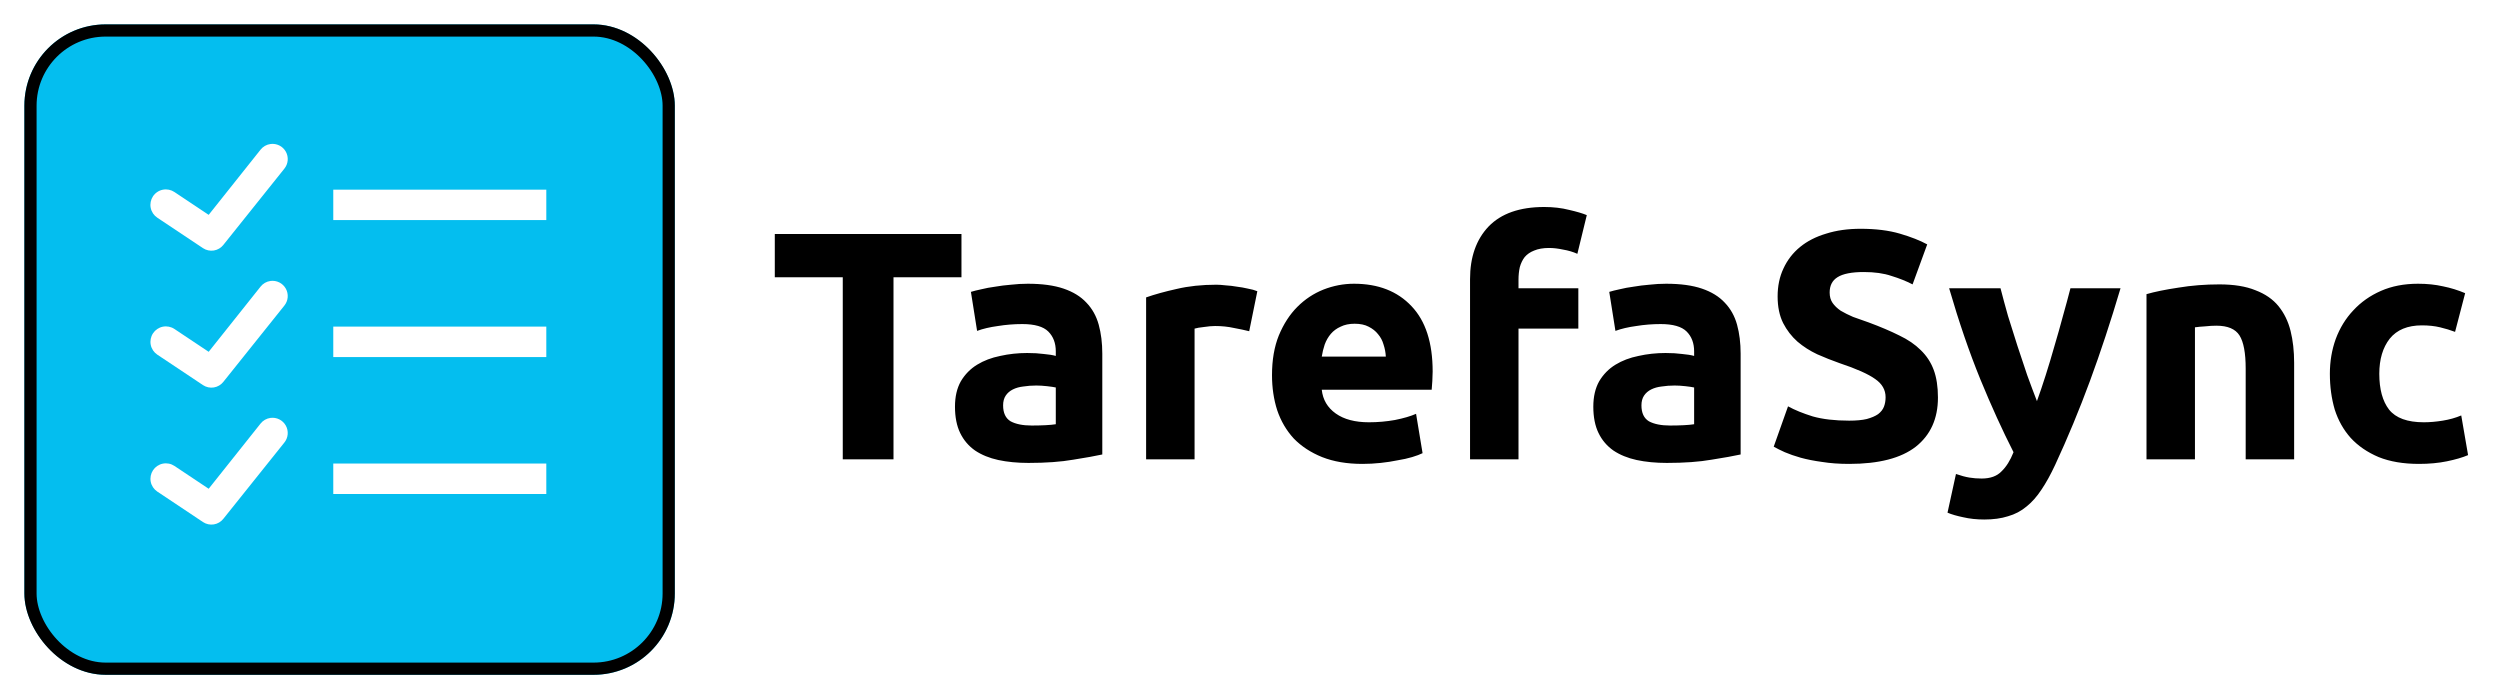 <svg width="615" height="172" viewBox="0 0 615 172" fill="none" xmlns="http://www.w3.org/2000/svg">
<g filter="url(#filter0_d_4_3)">
<rect x="6" y="2" width="160" height="160" rx="20" fill="#04BEEF"/>
<rect x="7.5" y="3.5" width="157" height="157" rx="18.5" stroke="black" stroke-width="3"/>
</g>
<path d="M66.543 35.425C65.573 35.554 64.691 36.058 64.088 36.829L51.334 52.854L42.912 47.239C42.497 46.96 42.031 46.766 41.541 46.668C41.051 46.57 40.547 46.569 40.057 46.667C39.566 46.764 39.1 46.957 38.685 47.235C38.27 47.513 37.913 47.87 37.636 48.286C37.359 48.702 37.167 49.169 37.071 49.659C36.975 50.149 36.976 50.654 37.076 51.144C37.175 51.633 37.37 52.099 37.649 52.513C37.929 52.927 38.287 53.282 38.704 53.558L49.934 61.044C50.721 61.568 51.678 61.775 52.611 61.623C53.544 61.471 54.385 60.971 54.965 60.224L69.939 41.508C70.415 40.926 70.706 40.215 70.772 39.467C70.839 38.718 70.679 37.967 70.312 37.31C69.946 36.654 69.391 36.123 68.719 35.787C68.046 35.451 67.288 35.325 66.543 35.425ZM81.985 46.655V54.142H134.391V46.655H81.985ZM66.543 69.115C65.573 69.244 64.691 69.748 64.088 70.519L51.334 86.544L42.912 80.929C42.074 80.37 41.049 80.168 40.061 80.365C39.074 80.563 38.205 81.145 37.647 81.983C37.089 82.82 36.886 83.846 37.083 84.833C37.281 85.821 37.863 86.689 38.701 87.248L49.931 94.734C50.718 95.258 51.674 95.465 52.607 95.313C53.541 95.161 54.382 94.661 54.962 93.914L69.935 75.198C70.411 74.617 70.701 73.906 70.768 73.158C70.835 72.409 70.675 71.658 70.309 71.002C69.943 70.346 69.388 69.815 68.717 69.479C68.045 69.142 67.288 69.015 66.543 69.115ZM81.985 80.345V87.832H134.391V80.345H81.985ZM66.543 102.805C65.573 102.934 64.691 103.437 64.088 104.209L51.334 120.234L42.912 114.619C42.497 114.342 42.032 114.15 41.543 114.053C41.053 113.957 40.55 113.957 40.061 114.055C39.074 114.253 38.205 114.835 37.647 115.672C37.089 116.51 36.886 117.536 37.083 118.523C37.281 119.511 37.863 120.379 38.701 120.937L49.931 128.424C50.718 128.948 51.674 129.155 52.607 129.003C53.541 128.851 54.382 128.351 54.962 127.604L69.935 108.888C70.411 108.307 70.701 107.596 70.768 106.848C70.835 106.099 70.675 105.348 70.309 104.692C69.943 104.036 69.388 103.505 68.717 103.169C68.045 102.832 67.288 102.705 66.543 102.805ZM81.985 114.035V121.521H134.391V114.035H81.985Z" fill="white"/>
<path d="M236.52 57.56V68.2H219.8V113H207.32V68.2H190.6V57.56H236.52ZM253.805 104.68C254.978 104.68 256.098 104.653 257.165 104.6C258.232 104.547 259.085 104.467 259.725 104.36V95.32C259.245 95.213 258.525 95.107 257.565 95C256.605 94.893 255.725 94.84 254.925 94.84C253.805 94.84 252.738 94.92 251.725 95.08C250.765 95.187 249.912 95.427 249.165 95.8C248.418 96.173 247.832 96.68 247.405 97.32C246.978 97.96 246.765 98.76 246.765 99.72C246.765 101.587 247.378 102.893 248.605 103.64C249.885 104.333 251.618 104.68 253.805 104.68ZM252.845 69.8C256.365 69.8 259.298 70.2 261.645 71C263.992 71.8 265.858 72.947 267.245 74.44C268.685 75.933 269.698 77.747 270.285 79.88C270.872 82.013 271.165 84.387 271.165 87V111.8C269.458 112.173 267.085 112.6 264.045 113.08C261.005 113.613 257.325 113.88 253.005 113.88C250.285 113.88 247.805 113.64 245.565 113.16C243.378 112.68 241.485 111.907 239.885 110.84C238.285 109.72 237.058 108.28 236.205 106.52C235.352 104.76 234.925 102.6 234.925 100.04C234.925 97.587 235.405 95.507 236.365 93.8C237.378 92.093 238.712 90.733 240.365 89.72C242.018 88.707 243.912 87.987 246.045 87.56C248.178 87.08 250.392 86.84 252.685 86.84C254.232 86.84 255.592 86.92 256.765 87.08C257.992 87.187 258.978 87.347 259.725 87.56V86.44C259.725 84.413 259.112 82.787 257.885 81.56C256.658 80.333 254.525 79.72 251.485 79.72C249.458 79.72 247.458 79.88 245.485 80.2C243.512 80.467 241.805 80.867 240.365 81.4L238.845 71.8C239.538 71.587 240.392 71.373 241.405 71.16C242.472 70.893 243.618 70.68 244.845 70.52C246.072 70.307 247.352 70.147 248.685 70.04C250.072 69.88 251.458 69.8 252.845 69.8ZM307.304 81.48C306.237 81.213 304.984 80.947 303.544 80.68C302.104 80.36 300.557 80.2 298.904 80.2C298.157 80.2 297.25 80.28 296.184 80.44C295.17 80.547 294.397 80.68 293.864 80.84V113H281.944V73.16C284.077 72.413 286.584 71.72 289.464 71.08C292.397 70.387 295.65 70.04 299.224 70.04C299.864 70.04 300.637 70.093 301.544 70.2C302.45 70.253 303.357 70.36 304.264 70.52C305.17 70.627 306.077 70.787 306.984 71C307.89 71.16 308.664 71.373 309.304 71.64L307.304 81.48ZM312.913 92.28C312.913 88.547 313.473 85.293 314.592 82.52C315.766 79.693 317.286 77.347 319.153 75.48C321.019 73.613 323.153 72.2 325.553 71.24C328.006 70.28 330.513 69.8 333.073 69.8C339.046 69.8 343.766 71.64 347.233 75.32C350.699 78.947 352.433 84.307 352.433 91.4C352.433 92.093 352.406 92.867 352.353 93.72C352.299 94.52 352.246 95.24 352.193 95.88H325.153C325.419 98.333 326.566 100.28 328.593 101.72C330.619 103.16 333.339 103.88 336.753 103.88C338.939 103.88 341.073 103.693 343.153 103.32C345.286 102.893 347.019 102.387 348.353 101.8L349.953 111.48C349.313 111.8 348.459 112.12 347.393 112.44C346.326 112.76 345.126 113.027 343.793 113.24C342.513 113.507 341.126 113.72 339.633 113.88C338.139 114.04 336.646 114.12 335.153 114.12C331.366 114.12 328.059 113.56 325.233 112.44C322.459 111.32 320.139 109.8 318.273 107.88C316.459 105.907 315.099 103.587 314.193 100.92C313.339 98.253 312.913 95.373 312.913 92.28ZM340.913 87.72C340.859 86.707 340.673 85.72 340.353 84.76C340.086 83.8 339.633 82.947 338.993 82.2C338.406 81.453 337.633 80.84 336.673 80.36C335.766 79.88 334.619 79.64 333.233 79.64C331.899 79.64 330.753 79.88 329.793 80.36C328.833 80.787 328.033 81.373 327.393 82.12C326.753 82.867 326.246 83.747 325.873 84.76C325.553 85.72 325.313 86.707 325.153 87.72H340.913ZM379.871 50.92C382.111 50.92 384.165 51.16 386.031 51.64C387.898 52.067 389.338 52.493 390.351 52.92L388.031 62.44C386.965 61.96 385.791 61.613 384.511 61.4C383.285 61.133 382.138 61 381.071 61C379.631 61 378.405 61.213 377.391 61.64C376.431 62.013 375.658 62.547 375.071 63.24C374.538 63.933 374.138 64.76 373.871 65.72C373.658 66.68 373.551 67.72 373.551 68.84V70.92H388.271V80.84H373.551V113H361.631V68.68C361.631 63.24 363.151 58.92 366.191 55.72C369.285 52.52 373.845 50.92 379.871 50.92ZM410.836 104.68C412.01 104.68 413.13 104.653 414.196 104.6C415.263 104.547 416.116 104.467 416.756 104.36V95.32C416.276 95.213 415.556 95.107 414.596 95C413.636 94.893 412.756 94.84 411.956 94.84C410.836 94.84 409.77 94.92 408.756 95.08C407.796 95.187 406.943 95.427 406.196 95.8C405.45 96.173 404.863 96.68 404.436 97.32C404.01 97.96 403.796 98.76 403.796 99.72C403.796 101.587 404.41 102.893 405.636 103.64C406.916 104.333 408.65 104.68 410.836 104.68ZM409.876 69.8C413.396 69.8 416.33 70.2 418.676 71C421.023 71.8 422.89 72.947 424.276 74.44C425.716 75.933 426.73 77.747 427.316 79.88C427.903 82.013 428.196 84.387 428.196 87V111.8C426.49 112.173 424.116 112.6 421.076 113.08C418.036 113.613 414.356 113.88 410.036 113.88C407.316 113.88 404.836 113.64 402.596 113.16C400.41 112.68 398.516 111.907 396.916 110.84C395.316 109.72 394.09 108.28 393.236 106.52C392.383 104.76 391.956 102.6 391.956 100.04C391.956 97.587 392.436 95.507 393.396 93.8C394.41 92.093 395.743 90.733 397.396 89.72C399.05 88.707 400.943 87.987 403.076 87.56C405.21 87.08 407.423 86.84 409.716 86.84C411.263 86.84 412.623 86.92 413.796 87.08C415.023 87.187 416.01 87.347 416.756 87.56V86.44C416.756 84.413 416.143 82.787 414.916 81.56C413.69 80.333 411.556 79.72 408.516 79.72C406.49 79.72 404.49 79.88 402.516 80.2C400.543 80.467 398.836 80.867 397.396 81.4L395.876 71.8C396.57 71.587 397.423 71.373 398.436 71.16C399.503 70.893 400.65 70.68 401.876 70.52C403.103 70.307 404.383 70.147 405.716 70.04C407.103 69.88 408.49 69.8 409.876 69.8ZM454.895 103.48C456.655 103.48 458.095 103.347 459.215 103.08C460.388 102.76 461.322 102.36 462.015 101.88C462.708 101.347 463.188 100.733 463.455 100.04C463.722 99.347 463.855 98.573 463.855 97.72C463.855 95.907 463.002 94.413 461.295 93.24C459.588 92.013 456.655 90.707 452.495 89.32C450.682 88.68 448.868 87.96 447.055 87.16C445.242 86.307 443.615 85.267 442.175 84.04C440.735 82.76 439.562 81.24 438.655 79.48C437.748 77.667 437.295 75.48 437.295 72.92C437.295 70.36 437.775 68.067 438.735 66.04C439.695 63.96 441.055 62.2 442.815 60.76C444.575 59.32 446.708 58.227 449.215 57.48C451.722 56.68 454.548 56.28 457.695 56.28C461.428 56.28 464.655 56.68 467.375 57.48C470.095 58.28 472.335 59.16 474.095 60.12L470.495 69.96C468.948 69.16 467.215 68.467 465.295 67.88C463.428 67.24 461.162 66.92 458.495 66.92C455.508 66.92 453.348 67.347 452.015 68.2C450.735 69 450.095 70.253 450.095 71.96C450.095 72.973 450.335 73.827 450.815 74.52C451.295 75.213 451.962 75.853 452.815 76.44C453.722 76.973 454.735 77.48 455.855 77.96C457.028 78.387 458.308 78.84 459.695 79.32C462.575 80.387 465.082 81.453 467.215 82.52C469.348 83.533 471.108 84.733 472.495 86.12C473.935 87.507 475.002 89.133 475.695 91C476.388 92.867 476.735 95.133 476.735 97.8C476.735 102.973 474.922 107 471.295 109.88C467.668 112.707 462.202 114.12 454.895 114.12C452.442 114.12 450.228 113.96 448.255 113.64C446.282 113.373 444.522 113.027 442.975 112.6C441.482 112.173 440.175 111.72 439.055 111.24C437.988 110.76 437.082 110.307 436.335 109.88L439.855 99.96C441.508 100.867 443.535 101.693 445.935 102.44C448.388 103.133 451.375 103.48 454.895 103.48ZM521.648 70.92C519.248 79.027 516.741 86.627 514.128 93.72C511.514 100.813 508.661 107.693 505.568 114.36C504.448 116.76 503.328 118.787 502.207 120.44C501.088 122.147 499.861 123.533 498.528 124.6C497.194 125.72 495.674 126.52 493.968 127C492.314 127.533 490.368 127.8 488.128 127.8C486.261 127.8 484.528 127.613 482.928 127.24C481.381 126.92 480.101 126.547 479.088 126.12L481.168 116.6C482.394 117.027 483.488 117.32 484.448 117.48C485.408 117.64 486.421 117.72 487.488 117.72C489.621 117.72 491.248 117.133 492.368 115.96C493.541 114.84 494.528 113.267 495.328 111.24C492.608 105.907 489.888 99.933 487.168 93.32C484.448 86.653 481.888 79.187 479.488 70.92H492.128C492.661 73 493.274 75.267 493.968 77.72C494.714 80.12 495.488 82.573 496.288 85.08C497.088 87.533 497.888 89.933 498.688 92.28C499.541 94.627 500.341 96.76 501.088 98.68C501.781 96.76 502.501 94.627 503.248 92.28C503.994 89.933 504.714 87.533 505.408 85.08C506.154 82.573 506.848 80.12 507.488 77.72C508.181 75.267 508.794 73 509.328 70.92H521.648ZM528.038 72.36C530.064 71.773 532.678 71.24 535.878 70.76C539.078 70.227 542.438 69.96 545.957 69.96C549.531 69.96 552.491 70.44 554.838 71.4C557.238 72.307 559.131 73.613 560.518 75.32C561.904 77.027 562.891 79.053 563.478 81.4C564.064 83.747 564.358 86.36 564.358 89.24V113H552.438V90.68C552.438 86.84 551.931 84.12 550.918 82.52C549.904 80.92 548.011 80.12 545.238 80.12C544.384 80.12 543.478 80.173 542.518 80.28C541.558 80.333 540.704 80.413 539.958 80.52V113H528.038V72.36ZM573.147 91.96C573.147 88.92 573.627 86.067 574.587 83.4C575.6 80.68 577.04 78.333 578.907 76.36C580.774 74.333 583.04 72.733 585.707 71.56C588.374 70.387 591.414 69.8 594.827 69.8C597.067 69.8 599.12 70.013 600.987 70.44C602.854 70.813 604.667 71.373 606.427 72.12L603.947 81.64C602.827 81.213 601.6 80.84 600.267 80.52C598.934 80.2 597.44 80.04 595.787 80.04C592.267 80.04 589.627 81.133 587.867 83.32C586.16 85.507 585.307 88.387 585.307 91.96C585.307 95.747 586.107 98.68 587.707 100.76C589.36 102.84 592.214 103.88 596.267 103.88C597.707 103.88 599.254 103.747 600.907 103.48C602.56 103.213 604.08 102.787 605.467 102.2L607.147 111.96C605.76 112.547 604.027 113.053 601.947 113.48C599.867 113.907 597.574 114.12 595.067 114.12C591.227 114.12 587.92 113.56 585.147 112.44C582.374 111.267 580.08 109.693 578.267 107.72C576.507 105.747 575.2 103.427 574.347 100.76C573.547 98.04 573.147 95.107 573.147 91.96Z" fill="black"/>
<defs>
<filter id="filter0_d_4_3" x="0" y="0" width="172" height="172" filterUnits="userSpaceOnUse" color-interpolation-filters="sRGB">
<feFlood flood-opacity="0" result="BackgroundImageFix"/>
<feColorMatrix in="SourceAlpha" type="matrix" values="0 0 0 0 0 0 0 0 0 0 0 0 0 0 0 0 0 0 127 0" result="hardAlpha"/>
<feMorphology radius="2" operator="dilate" in="SourceAlpha" result="effect1_dropShadow_4_3"/>
<feOffset dy="4"/>
<feGaussianBlur stdDeviation="2"/>
<feComposite in2="hardAlpha" operator="out"/>
<feColorMatrix type="matrix" values="0 0 0 0 0 0 0 0 0 0 0 0 0 0 0 0 0 0 0.3 0"/>
<feBlend mode="normal" in2="BackgroundImageFix" result="effect1_dropShadow_4_3"/>
<feBlend mode="normal" in="SourceGraphic" in2="effect1_dropShadow_4_3" result="shape"/>
</filter>
</defs>
</svg>

